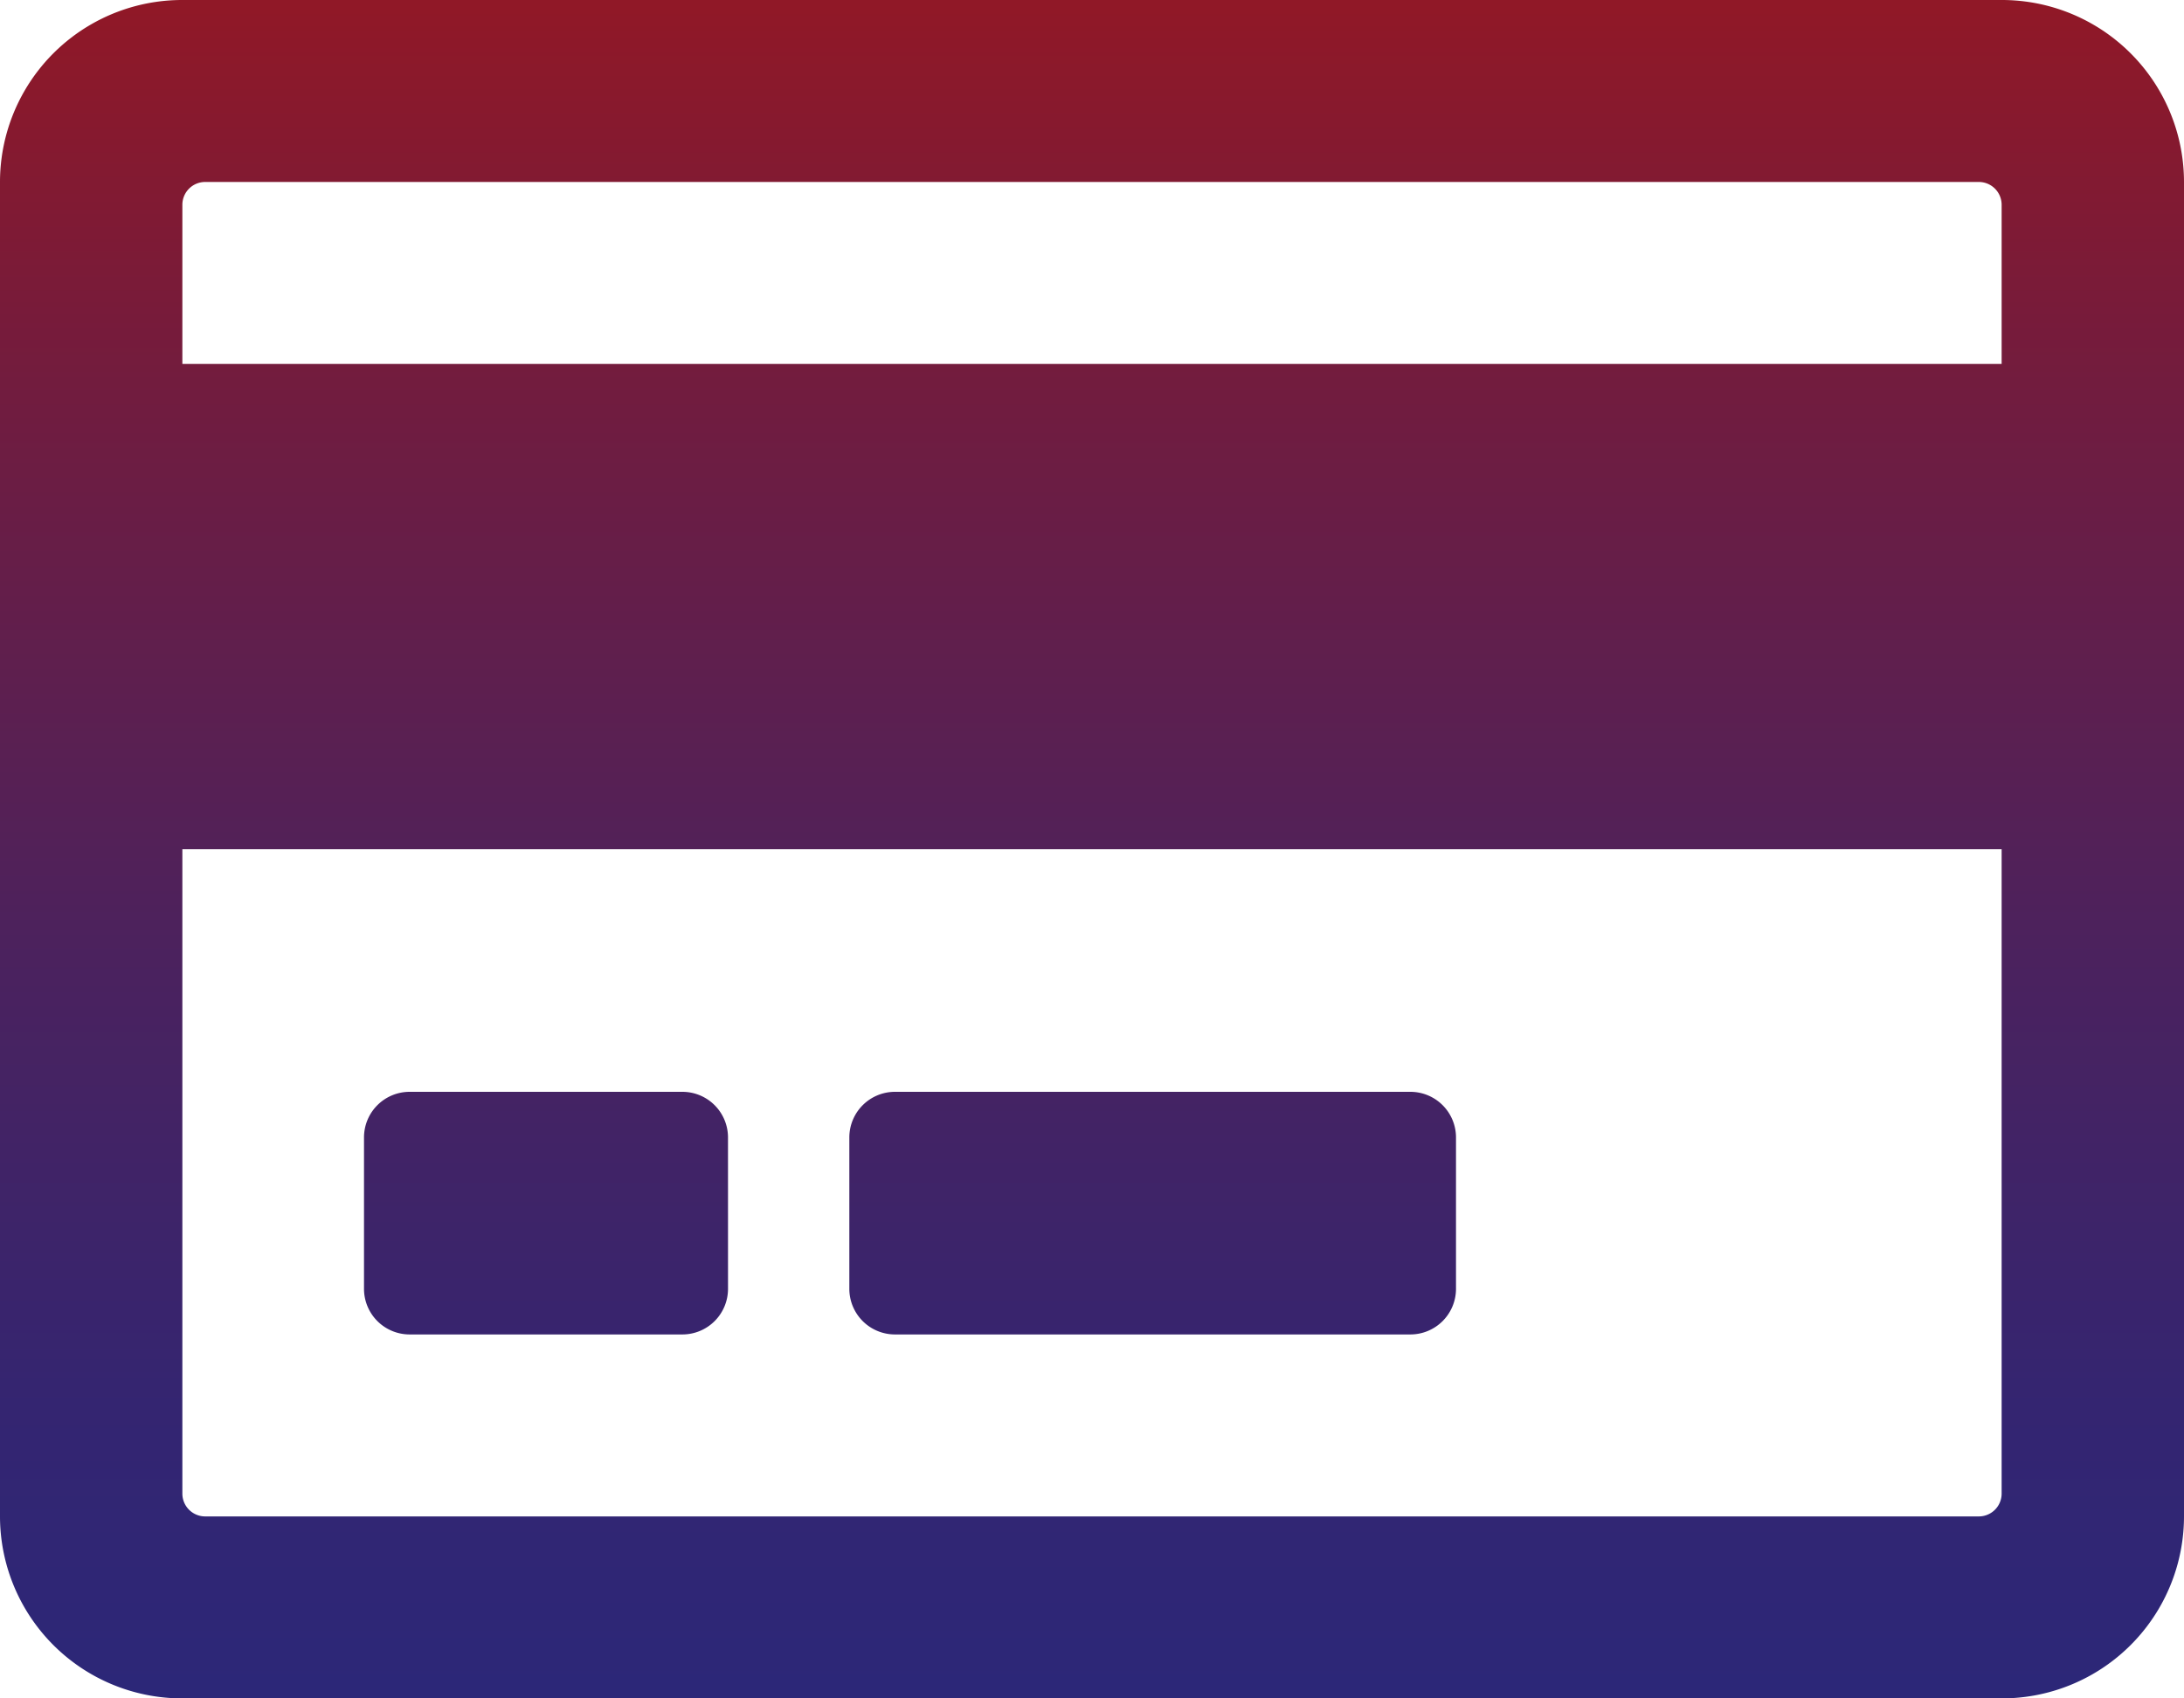 <svg xmlns="http://www.w3.org/2000/svg" xmlns:xlink="http://www.w3.org/1999/xlink" width="112.5" height="87.5" viewBox="0 0 112.5 87.5"><defs><style>.a{fill:url(#a);}</style><linearGradient id="a" x1="0.5" x2="0.5" y2="1" gradientUnits="objectBoundingBox"><stop offset="0" stop-color="#901827"/><stop offset="0.231" stop-color="#711c3f"/><stop offset="0.564" stop-color="#4b225e"/><stop offset="0.832" stop-color="#342571"/><stop offset="1" stop-color="#2c2778"/></linearGradient></defs><path class="a" d="M46.856-81.25H-46.856a9.382,9.382,0,0,0-9.394,9.375v68.75A9.382,9.382,0,0,0-46.856,6.25H46.856A9.382,9.382,0,0,0,56.25-3.125v-68.75A9.382,9.382,0,0,0,46.856-81.25Zm-92.539,9.375H45.684A1.175,1.175,0,0,1,46.856-70.7v8.2H-46.856v-8.2A1.175,1.175,0,0,1-45.684-71.875ZM45.684-3.125H-45.684A1.175,1.175,0,0,1-46.856-4.3V-37.5H46.856V-4.3A1.175,1.175,0,0,1,45.684-3.125ZM-18.75-22.656A2.351,2.351,0,0,0-21.094-25H-35.156A2.351,2.351,0,0,0-37.5-22.656v7.813A2.351,2.351,0,0,0-35.156-12.5h14.063a2.351,2.351,0,0,0,2.344-2.344Zm37.5,0A2.351,2.351,0,0,0,16.406-25H-10.156A2.351,2.351,0,0,0-12.5-22.656v7.813A2.351,2.351,0,0,0-10.156-12.5H16.406a2.351,2.351,0,0,0,2.344-2.344Z" transform="translate(56.25 81.25)"/></svg>